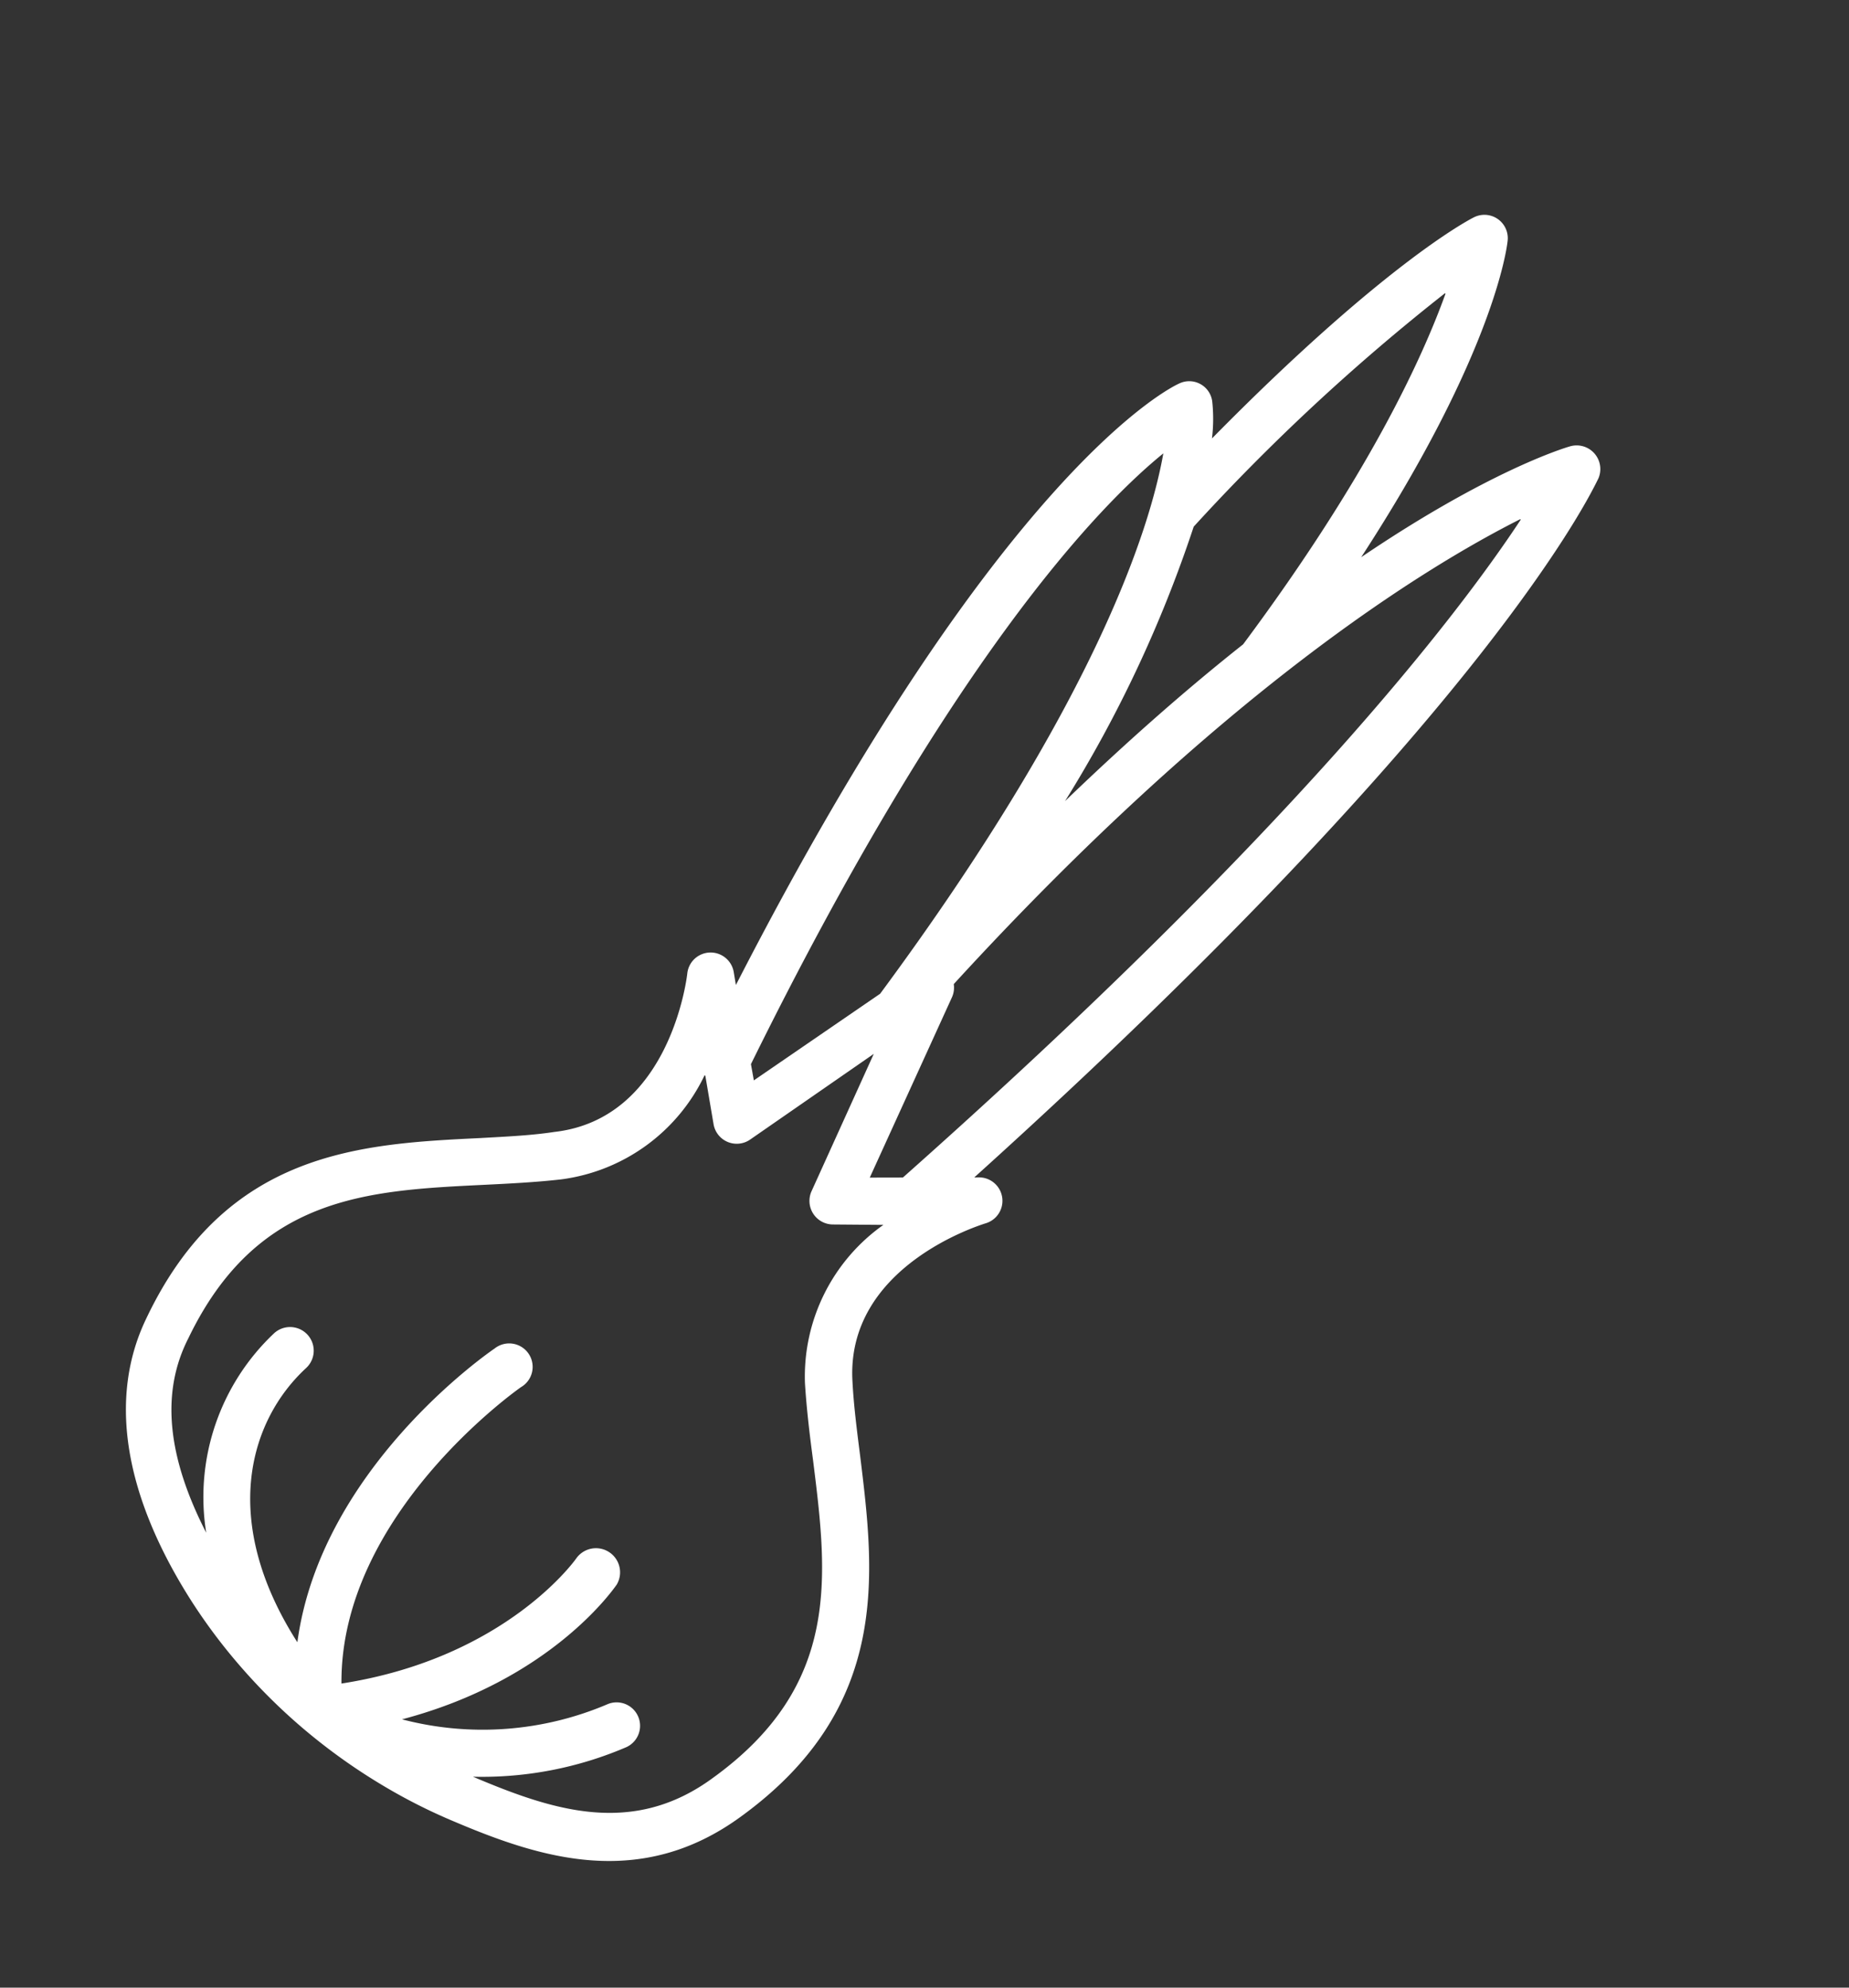 <?xml version="1.0" encoding="UTF-8"?>
<svg xmlns="http://www.w3.org/2000/svg" width="141.192" height="151.784" viewBox="0 0 141.192 151.784">
  <rect x="0" y="0" width="141.192" height="151.784" fill="#333333" stroke="none"/>
  <g id="noun-onion-4623383" transform="translate(94.454) rotate(40)">
    <path id="Path_66" data-name="Path 66" d="M11.662,103.656c-6.7,6.2-14.328,13.218-10.747,26.99,1.648,6.519,7.361,11.445,16.513,14.328a43.006,43.006,0,0,0,5.964,1.4,44.507,44.507,0,0,0,6.878.573h.215a44.95,44.95,0,0,0,7.163-.573,42.681,42.681,0,0,0,5.983-1.4c6.788-2.078,14.221-5.086,16.513-14.328,3.457-13.791-4.1-20.811-10.747-27.009-1.451-1.343-2.83-2.615-4.065-3.94-6.054-6.394-.232-15.4,0-15.779h0a1.791,1.791,0,0,0-2.651-2.365l-.251.215c7.361-52.78,2.382-70.69,2.2-71.516a1.808,1.808,0,0,0-3.241-.484c-.3.447-3.582,5.516-6.77,16.728C32.384,8.14,27.995,1.3,27.655.8a1.784,1.784,0,0,0-3.134.3c-.215.5-2.991,7.307-4.46,25.772a12.659,12.659,0,0,0-1.79-2.166,1.769,1.769,0,0,0-2.812.537c-.3.591-6.269,13.755,3.582,56.973l-.752-.645a1.791,1.791,0,0,0-2.651,2.364c.251.376,6.072,9.385,0,15.779-1.146,1.307-2.525,2.579-3.975,3.94ZM42.109,16.469c1.021,8.811,1.934,29.658-3.85,68.81l-1.934,1.63-4.048-14.6a1.8,1.8,0,0,0-.537-.842c1.307-30.088,7.039-47.372,10.316-55ZM26.616,6.941c1.792,4.871,4.441,14.417,5.373,30.447C30.933,42.51,30,48.438,29.267,55.3h0a97.472,97.472,0,0,0-5.945-22.37A159.3,159.3,0,0,1,26.563,6.941ZM17.949,30.135c2.92,5.069,8.257,17.91,9.958,45.511L24.772,86.911l-.967-.806c-8.149-33.278-7.092-49.595-5.857-55.969ZM21.71,89.024l2.866,2.436h0a1.795,1.795,0,0,0,2.883-.9l3.027-11.086,3.1,11.086a1.8,1.8,0,0,0,2.883.9l2.973-2.454A14.186,14.186,0,0,0,42.61,102.1c1.343,1.415,2.812,2.793,4.263,4.119,6.519,6.054,12.7,11.767,9.743,23.5-1.792,7.378-7.719,9.761-14.095,11.713h0a27.933,27.933,0,0,0,7.522-9.259,1.791,1.791,0,0,0-3.188-1.63,24.315,24.315,0,0,1-11.3,11.015c6.752-9.563,5.982-17.91,5.947-18.411h0a1.842,1.842,0,0,0-3.654.449s.823,9.224-7.593,18.841c-8.418-9.886-4.084-26.005-4.048-26.148a1.791,1.791,0,1,0-3.439-.967c-.2.716-4.245,15.618,2.883,26.865-10.567-3.313-13.7-10.639-12.949-16.477h0a1.8,1.8,0,0,0-3.582-.447,17.194,17.194,0,0,0,5.821,14.99c-5.946-2.507-9.527-5.91-10.584-10.477-2.991-11.713,3.188-17.426,9.724-23.479,1.451-1.343,2.937-2.722,4.28-4.138h0a14.15,14.15,0,0,0,3.277-13.129Z" fill="#fff"></path>
  </g>
</svg>
